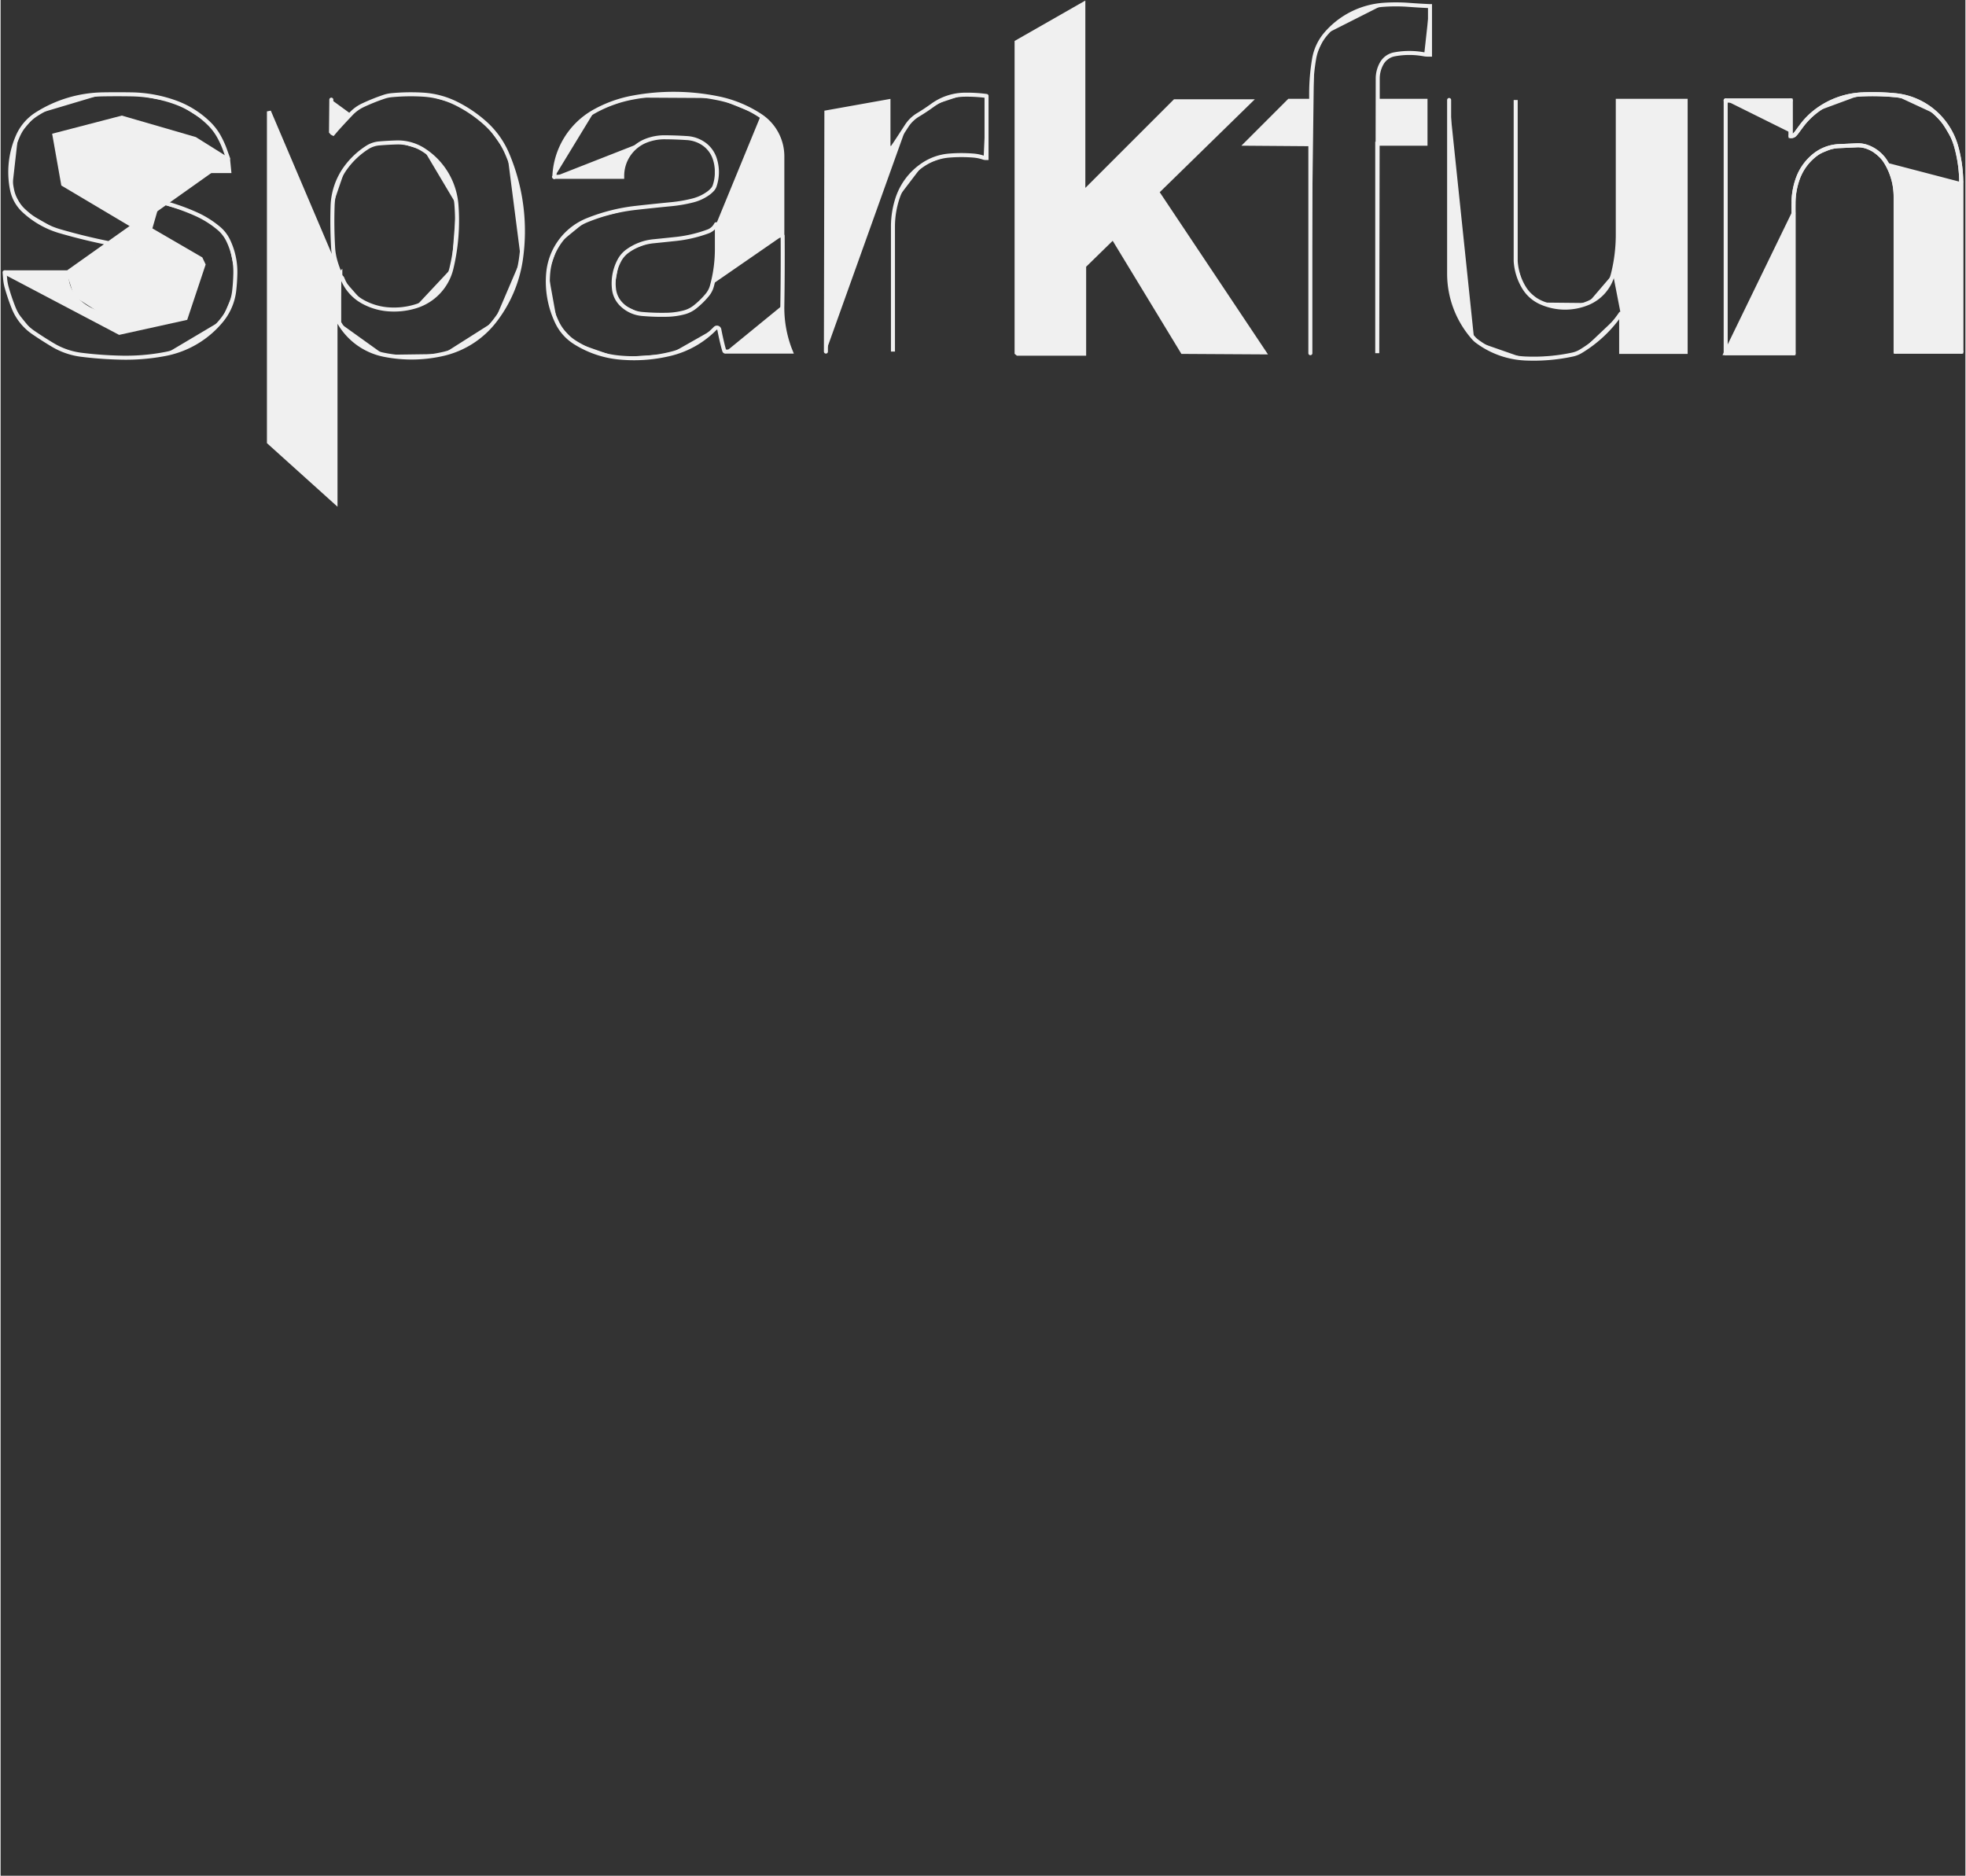 <?xml version='1.0' encoding='UTF-8' standalone='no'?>
<!-- Created with Fritzing (http://www.fritzing.org/) -->
<svg xmlns:svg='http://www.w3.org/2000/svg' xmlns='http://www.w3.org/2000/svg' version='1.2' baseProfile='tiny' x='0in' y='0in' width='0.481in' height='0.459in' viewBox='0 0 12.22 11.668' >
<rect x="0" y="0" width="12.22" height="11.668" fill="#333333" stroke="none"/>
<g id='copper1'>
<g id='copper0'>
</g>
</g>
<g id='silkscreen'>
<line x1='10.729' y1='2.197' x2='10.729' y2='0.625' stroke='#f0f0f0' stroke-width='0.025' stroke-linecap='round'/>
<line x1='10.729' y1='0.625' x2='11.133' y2='0.625' stroke='#f0f0f0' stroke-width='0.025' stroke-linecap='round'/>
<line x1='11.133' y1='0.625' x2='11.133' y2='0.846' stroke='#f0f0f0' stroke-width='0.025' stroke-linecap='round'/>
<line x1='11.133' y1='0.846' x2='11.14' y2='0.846' stroke='#f0f0f0' stroke-width='0.025' stroke-linecap='round'/>
<path fill='none' d='M11.14,0.846 A0.025,0.025 0 0 0 11.158,0.838' stroke-width='0.025' stroke='#f0f0f0' />
<path fill='none' d='M11.158,0.838 A0.149,0.149 0 0 0 11.171,0.823' stroke-width='0.025' stroke='#f0f0f0' />
<path fill='none' d='M11.171,0.823 A5.385,5.385 0 0 1 11.199,0.785' stroke-width='0.025' stroke='#f0f0f0' />
<path fill='none' d='M11.199,0.785 A0.469,0.469 0 0 1 11.285,0.696' stroke-width='0.025' stroke='#f0f0f0' />
<path fill='none' d='M11.285,0.696 A0.511,0.511 0 0 1 11.58,0.587' stroke-width='0.025' stroke='#f0f0f0' />
<path fill='none' d='M11.58,0.587 A1.5,1.5 0 0 1 11.78,0.592' stroke-width='0.025' stroke='#f0f0f0' />
<path fill='none' d='M11.78,0.592 A0.436,0.436 0 0 1 12.047,0.716' stroke-width='0.025' stroke='#f0f0f0' />
<path fill='none' d='M12.047,0.716 A0.445,0.445 0 0 1 12.162,0.909' stroke-width='0.025' stroke='#f0f0f0' />
<path fill='none' d='M12.162,0.909 A0.85,0.85 0 0 1 12.194,1.133' stroke-width='0.025' stroke='#f0f0f0' />
<line x1='12.194' y1='1.133' x2='12.194' y2='2.187' stroke='#f0f0f0' stroke-width='0.025' stroke-linecap='round'/>
<line x1='12.194' y1='2.187' x2='11.786' y2='2.187' stroke='#f0f0f0' stroke-width='0.025' stroke-linecap='round'/>
<line x1='11.786' y1='2.187' x2='11.786' y2='1.222' stroke='#f0f0f0' stroke-width='0.025' stroke-linecap='round'/>
<path fill='none' d='M11.786,1.222 A0.41,0.41 0 0 0 11.727,1.011' stroke-width='0.025' stroke='#f0f0f0' />
<path fill='none' d='M11.727,1.011 A0.227,0.227 0 0 0 11.61,0.914' stroke-width='0.025' stroke='#f0f0f0' />
<path fill='none' d='M11.61,0.914 A0.17,0.17 0 0 0 11.544,0.904' stroke-width='0.025' stroke='#f0f0f0' />
<path fill='none' d='M11.544,0.904 A45.192,45.192 0 0 1 11.432,0.909' stroke-width='0.025' stroke='#f0f0f0' />
<path fill='none' d='M11.432,0.909 A0.262,0.262 0 0 0 11.273,0.973' stroke-width='0.025' stroke='#f0f0f0' />
<path fill='none' d='M11.273,0.973 A0.328,0.328 0 0 0 11.181,1.102' stroke-width='0.025' stroke='#f0f0f0' />
<path fill='none' d='M11.181,1.102 A0.452,0.452 0 0 0 11.151,1.26' stroke-width='0.025' stroke='#f0f0f0' />
<path fill='none' d='M11.151,1.26 A2.673,2.673 0 0 0 11.151,1.328' stroke-width='0.025' stroke='#f0f0f0' />
<line x1='11.151' y1='1.328' x2='11.151' y2='2.197' stroke='#f0f0f0' stroke-width='0.025' stroke-linecap='round'/>
<line x1='11.151' y1='2.197' x2='10.729' y2='2.197' stroke='#f0f0f0' stroke-width='0.025' stroke-linecap='round'/>
<path stroke='#f0f0f0' fill='#f0f0f0' stroke-width='0.025' d='M0.025,1.694L0.028,1.73 A0.289,0.289 0 0 0 0.038,1.788M0.038,1.788 A1.284,1.284 0 0 0 0.081,1.915M0.081,1.915 A0.34,0.34 0 0 0 0.206,2.07M0.206,2.07 A2.38,2.38 0 0 0 0.325,2.146M0.325,2.146 A0.456,0.456 0 0 0 0.503,2.207M0.503,2.207 A2.404,2.404 0 0 0 0.759,2.225M0.759,2.225 A1.297,1.297 0 0 0 1.024,2.202M1.024,2.202 A0.598,0.598 0 0 0 1.374,1.994M1.374,1.994 A0.358,0.358 0 0 0 1.453,1.808M1.453,1.808 A1.183,1.183 0 0 0 1.46,1.704M1.46,1.704 A0.45,0.45 0 0 0 1.417,1.499M1.417,1.499 A0.229,0.229 0 0 0 1.359,1.422M1.359,1.422 A0.603,0.603 0 0 0 1.214,1.331M1.214,1.331 A1.306,1.306 0 0 0 0.876,1.232M0.876,1.232 A2.204,2.204 0 0 1 0.673,1.191M0.673,1.191 A0.401,0.401 0 0 1 0.526,1.12M0.526,1.12 A0.15,0.15 0 0 1 0.475,1.049M0.475,1.049 A0.138,0.138 0 0 1 0.49,0.93M0.49,0.93 A0.141,0.141 0 0 1 0.549,0.879M0.549,0.879 A0.284,0.284 0 0 1 0.64,0.854M0.64,0.854 A0.838,0.838 0 0 1 0.813,0.854M0.813,0.854 A0.283,0.283 0 0 1 0.958,0.912M0.958,0.912 A0.203,0.203 0 0 1 1.026,1.011M1.026,1.011 A0.166,0.166 0 0 1 1.034,1.064M1.034,1.064L1.422,1.064L1.415,0.993L1.209,0.864L0.754,0.732L0.335,0.841L0.389,1.146L0.828,1.407L1.252,1.638L1.143,1.963L0.749,2.052z' stroke-linecap='round'/>
<path stroke='#f0f0f0' fill='#f0f0f0' stroke-width='0.025' d='M1.415,0.986L1.395,0.93 A0.574,0.574 0 0 0 1.359,0.851M1.359,0.851 A0.355,0.355 0 0 0 1.295,0.767M1.295,0.767 A0.578,0.578 0 0 0 1.09,0.638M1.09,0.638 A0.841,0.841 0 0 0 0.815,0.587M0.815,0.587 A5.535,5.535 0 0 0 0.635,0.587M0.635,0.587 A0.792,0.792 0 0 0 0.226,0.709M0.226,0.709 A0.309,0.309 0 0 0 0.109,0.843M0.109,0.843 A0.555,0.555 0 0 0 0.071,1.179M0.071,1.179 A0.246,0.246 0 0 0 0.145,1.311M0.145,1.311 A0.558,0.558 0 0 0 0.368,1.438M0.368,1.438 A3.658,3.658 0 0 0 0.732,1.524M0.732,1.524 A0.838,0.838 0 0 1 0.963,1.603M0.963,1.603 A0.173,0.173 0 0 1 1.054,1.786M1.054,1.786 A0.175,0.175 0 0 1 0.988,1.895M0.988,1.895 A0.296,0.296 0 0 1 0.813,1.956M0.813,1.956 A4.424,4.424 0 0 1 0.678,1.956M0.678,1.956 A0.257,0.257 0 0 1 0.62,1.948M0.62,1.948 A0.302,0.302 0 0 1 0.457,1.844M0.457,1.844 A0.21,0.21 0 0 1 0.411,1.699M0.411,1.699L0.411,1.694L0.025,1.694L0.739,2.07L1.151,1.979L1.262,1.646L1.245,1.61L0.419,1.13L0.371,0.856L0.749,0.742L1.171,0.876L1.367,1.021z' stroke-linecap='round'/>
<path stroke='#f0f0f0' fill='#f0f0f0' stroke-width='0.025' d='M2.057,0.62L2.055,0.82L2.062,0.828L2.068,0.831L2.09,0.805 A5.072,5.072 0 0 1 2.179,0.709M2.179,0.709 A0.245,0.245 0 0 1 2.253,0.655M2.253,0.655 A1.245,1.245 0 0 1 2.385,0.602M2.385,0.602 A0.21,0.21 0 0 1 2.433,0.592M2.433,0.592 A1.272,1.272 0 0 1 2.631,0.589M2.631,0.589 A0.538,0.538 0 0 1 2.842,0.648M2.842,0.648 A0.811,0.811 0 0 1 3.015,0.767M3.015,0.767 A0.546,0.546 0 0 1 3.152,0.96M3.152,0.96 A1.227,1.227 0 0 1 3.236,1.613M3.236,1.613 A0.816,0.816 0 0 1 3.071,1.999M3.071,1.999 A0.567,0.567 0 0 1 2.751,2.202M2.751,2.202 A0.873,0.873 0 0 1 2.385,2.207M2.385,2.207 A0.416,0.416 0 0 1 2.106,2.007M2.106,2.007L2.106,1.709L2.113,1.702L2.113,1.707 A0.025,0.025 0 0 0 2.121,1.725M2.121,1.725 A0.021,0.021 0 0 1 2.126,1.732M2.126,1.732 A0.283,0.283 0 0 0 2.253,1.877M2.253,1.877 A0.387,0.387 0 0 0 2.398,1.923M2.398,1.923 A0.459,0.459 0 0 0 2.583,1.905M2.583,1.905 A0.326,0.326 0 0 0 2.804,1.669M2.804,1.669 A1.275,1.275 0 0 0 2.835,1.273M2.835,1.273 A0.446,0.446 0 0 0 2.634,0.935M2.634,0.935 A0.296,0.296 0 0 0 2.466,0.886M2.466,0.886 A1.994,1.994 0 0 0 2.357,0.892M2.357,0.892 A0.163,0.163 0 0 0 2.281,0.917M2.281,0.917 A0.499,0.499 0 0 0 2.146,1.044M2.146,1.044 A0.428,0.428 0 0 0 2.065,1.28M2.065,1.28 A2.825,2.825 0 0 0 2.068,1.537M2.068,1.537 A0.383,0.383 0 0 0 2.08,1.615M2.08,1.615 A0.632,0.632 0 0 0 2.103,1.684M2.103,1.684 A0.007,0.007 0 0 1 2.095,1.694M2.095,1.694L2.083,1.694L2.083,2.004L2.083,3.124L1.669,2.751L1.669,0.701L1.669,0.693z' stroke-linecap='round'/>
<path stroke='#f0f0f0' fill='#f0f0f0' stroke-width='0.025' d='M3.442,1.1L3.861,1.1L3.866,1.1L3.866,1.095 A0.235,0.235 0 0 1 4.013,0.876M4.013,0.876 A0.313,0.313 0 0 1 4.133,0.854M4.133,0.854 A2.309,2.309 0 0 1 4.27,0.859M4.27,0.859 A0.204,0.204 0 0 1 4.379,0.899M4.379,0.899 A0.182,0.182 0 0 1 4.442,0.988M4.442,0.988 A0.266,0.266 0 0 1 4.442,1.153M4.442,1.153 A0.068,0.068 0 0 1 4.43,1.176M4.43,1.176 A0.163,0.163 0 0 1 4.399,1.204M4.399,1.204 A0.282,0.282 0 0 1 4.305,1.247M4.305,1.247 A0.891,0.891 0 0 1 4.173,1.27M4.173,1.27 A14.633,14.633 0 0 0 3.952,1.293M3.952,1.293 A1.148,1.148 0 0 0 3.65,1.369M3.65,1.369 A0.392,0.392 0 0 0 3.47,1.516M3.47,1.516 A0.393,0.393 0 0 0 3.406,1.697M3.406,1.697 A0.588,0.588 0 0 0 3.462,2.007M3.462,2.007 A0.301,0.301 0 0 0 3.574,2.131M3.574,2.131 A0.628,0.628 0 0 0 3.838,2.223M3.838,2.223 A0.956,0.956 0 0 0 4.163,2.202M4.163,2.202 A0.581,0.581 0 0 0 4.445,2.042M4.445,2.042 A0.015,0.015 0 0 1 4.47,2.05M4.47,2.05 A1.884,1.884 0 0 0 4.493,2.154M4.493,2.154 A0.718,0.718 0 0 0 4.501,2.182M4.501,2.182 A0.008,0.008 0 0 0 4.511,2.187M4.511,2.187L4.915,2.187L4.907,2.167 A0.728,0.728 0 0 1 4.862,1.9M4.862,1.9 A18.786,18.786 0 0 0 4.864,1.466M4.864,1.466L4.455,1.466L4.455,1.549 A0.867,0.867 0 0 1 4.427,1.768M4.427,1.768 A0.36,0.36 0 0 1 4.422,1.786M4.422,1.786 A0.149,0.149 0 0 1 4.394,1.836M4.394,1.836 A0.512,0.512 0 0 1 4.318,1.91M4.318,1.91 A0.184,0.184 0 0 1 4.252,1.943M4.252,1.943 A0.451,0.451 0 0 1 4.145,1.958M4.145,1.958 A1.395,1.395 0 0 1 3.99,1.953M3.99,1.953 A0.208,0.208 0 0 1 3.858,1.89M3.858,1.89 A0.16,0.16 0 0 1 3.815,1.798M3.815,1.798 A0.303,0.303 0 0 1 3.848,1.621M3.848,1.621 A0.17,0.17 0 0 1 3.899,1.562M3.899,1.562 A0.33,0.33 0 0 1 4.059,1.501M4.059,1.501 A19.641,19.641 0 0 0 4.204,1.486M4.204,1.486 A0.835,0.835 0 0 0 4.399,1.44M4.399,1.44 A0.091,0.091 0 0 0 4.45,1.395M4.45,1.395L4.455,1.395L4.455,1.455L4.862,1.455L4.862,0.973 A0.302,0.302 0 0 0 4.727,0.721M4.727,0.721 A0.751,0.751 0 0 0 4.455,0.61M4.455,0.61 A1.385,1.385 0 0 0 3.932,0.607M3.932,0.607 A0.783,0.783 0 0 0 3.693,0.693M3.693,0.693 A0.487,0.487 0 0 0 3.444,1.102M3.444,1.102z' stroke-linecap='round'/>
<path stroke='#f0f0f0' fill='#f0f0f0' stroke-width='0.025' d='M5.133,2.187L5.136,0.699L5.522,0.63L5.522,0.917L5.532,0.922L5.547,0.917L5.568,0.886 A12.418,12.418 0 0 0 5.636,0.782M5.636,0.782 A0.219,0.219 0 0 1 5.707,0.714M5.707,0.714 A1.259,1.259 0 0 0 5.796,0.655M5.796,0.655 A0.35,0.35 0 0 1 5.994,0.589M5.994,0.589 A0.928,0.928 0 0 1 6.132,0.597M6.132,0.597L6.132,0.983L6.129,0.983 A0.047,0.047 0 0 1 6.114,0.981M6.114,0.981 A0.258,0.258 0 0 0 6.053,0.968M6.053,0.968 A0.924,0.924 0 0 0 5.898,0.968M5.898,0.968 A0.34,0.34 0 0 0 5.738,1.024M5.738,1.024 A0.404,0.404 0 0 0 5.578,1.234M5.578,1.234 A0.566,0.566 0 0 0 5.55,1.405M5.55,1.405L5.55,2.187z' stroke-linecap='round'/>
<path stroke='#f0f0f0' fill='#f0f0f0' stroke-width='0.025' d='M6.319,2.195L6.319,0.262L6.734,0.025L6.734,1.199L7.303,0.63L7.77,0.63L7.193,1.194L7.859,2.192L7.351,2.189L6.924,1.486L6.919,1.478L6.739,1.654L6.739,2.187L6.739,2.2L6.325,2.2z' stroke-linecap='round'/>
<path stroke='#f0f0f0' fill='#f0f0f0' stroke-width='0.025' d='M8.146,2.197L8.146,0.917L8.146,0.897L7.747,0.894L8.014,0.627L8.151,0.627L8.151,0.582 A1.295,1.295 0 0 1 8.169,0.368M8.169,0.368 A0.323,0.323 0 0 1 8.242,0.211M8.242,0.211 A0.522,0.522 0 0 1 8.6,0.03M8.6,0.03 A1.075,1.075 0 0 1 8.755,0.03M8.755,0.03 A4.51,4.51 0 0 0 8.887,0.038M8.887,0.038L8.89,0.038L8.89,0.34L8.882,0.34 A0.152,0.152 0 0 1 8.854,0.338M8.854,0.338 A0.504,0.504 0 0 0 8.669,0.338M8.669,0.338 A0.115,0.115 0 0 0 8.59,0.394M8.59,0.394 A0.192,0.192 0 0 0 8.565,0.488M8.565,0.488L8.565,0.627L8.677,0.627L8.862,0.627L8.862,0.894L8.562,0.894L8.562,2.197z' stroke-linecap='round'/>
<path stroke='#f0f0f0' fill='#f0f0f0' stroke-width='0.025' d='M9.009,0.622L9.009,1.702 A0.604,0.604 0 0 0 9.164,2.106M9.164,2.106 A0.16,0.16 0 0 0 9.19,2.128M9.19,2.128 A0.541,0.541 0 0 0 9.482,2.23M9.482,2.23 A1.151,1.151 0 0 0 9.779,2.205M9.779,2.205 A0.166,0.166 0 0 0 9.83,2.184M9.83,2.184 A0.8,0.8 0 0 0 10.076,1.951M10.076,1.951L10.079,1.951L10.079,2.189L10.48,2.189L10.48,0.627L10.058,0.627L10.058,1.458 A1.011,1.011 0 0 1 10.028,1.704M10.028,1.704 A0.266,0.266 0 0 1 9.873,1.885M9.873,1.885 A0.369,0.369 0 0 1 9.581,1.882M9.581,1.882 A0.235,0.235 0 0 1 9.474,1.788M9.474,1.788 A0.359,0.359 0 0 1 9.423,1.623M9.423,1.623L9.423,0.622z' stroke-linecap='round'/>
<path stroke='#f0f0f0' fill='#f0f0f0' stroke-width='0.025' d='M10.729,0.625L11.133,0.625L11.133,0.846L11.14,0.846 A0.025,0.025 0 0 0 11.158,0.838M11.158,0.838 A0.149,0.149 0 0 0 11.171,0.823M11.171,0.823 A5.385,5.385 0 0 1 11.199,0.785M11.199,0.785 A0.469,0.469 0 0 1 11.285,0.696M11.285,0.696 A0.511,0.511 0 0 1 11.58,0.587M11.58,0.587 A1.5,1.5 0 0 1 11.78,0.592M11.78,0.592 A0.436,0.436 0 0 1 12.047,0.716M12.047,0.716 A0.445,0.445 0 0 1 12.162,0.909M12.162,0.909 A0.85,0.85 0 0 1 12.194,1.133M12.194,1.133L12.194,2.187L11.786,2.187L11.786,1.222 A0.41,0.41 0 0 0 11.727,1.011M11.727,1.011 A0.227,0.227 0 0 0 11.61,0.914M11.61,0.914 A0.17,0.17 0 0 0 11.544,0.904M11.544,0.904 A45.192,45.192 0 0 1 11.432,0.909M11.432,0.909 A0.262,0.262 0 0 0 11.273,0.973M11.273,0.973 A0.328,0.328 0 0 0 11.181,1.102M11.181,1.102 A0.452,0.452 0 0 0 11.151,1.26M11.151,1.26 A2.673,2.673 0 0 0 11.151,1.328M11.151,1.328L11.151,2.197L10.729,2.197z' stroke-linecap='round'/>
</g>
</svg>